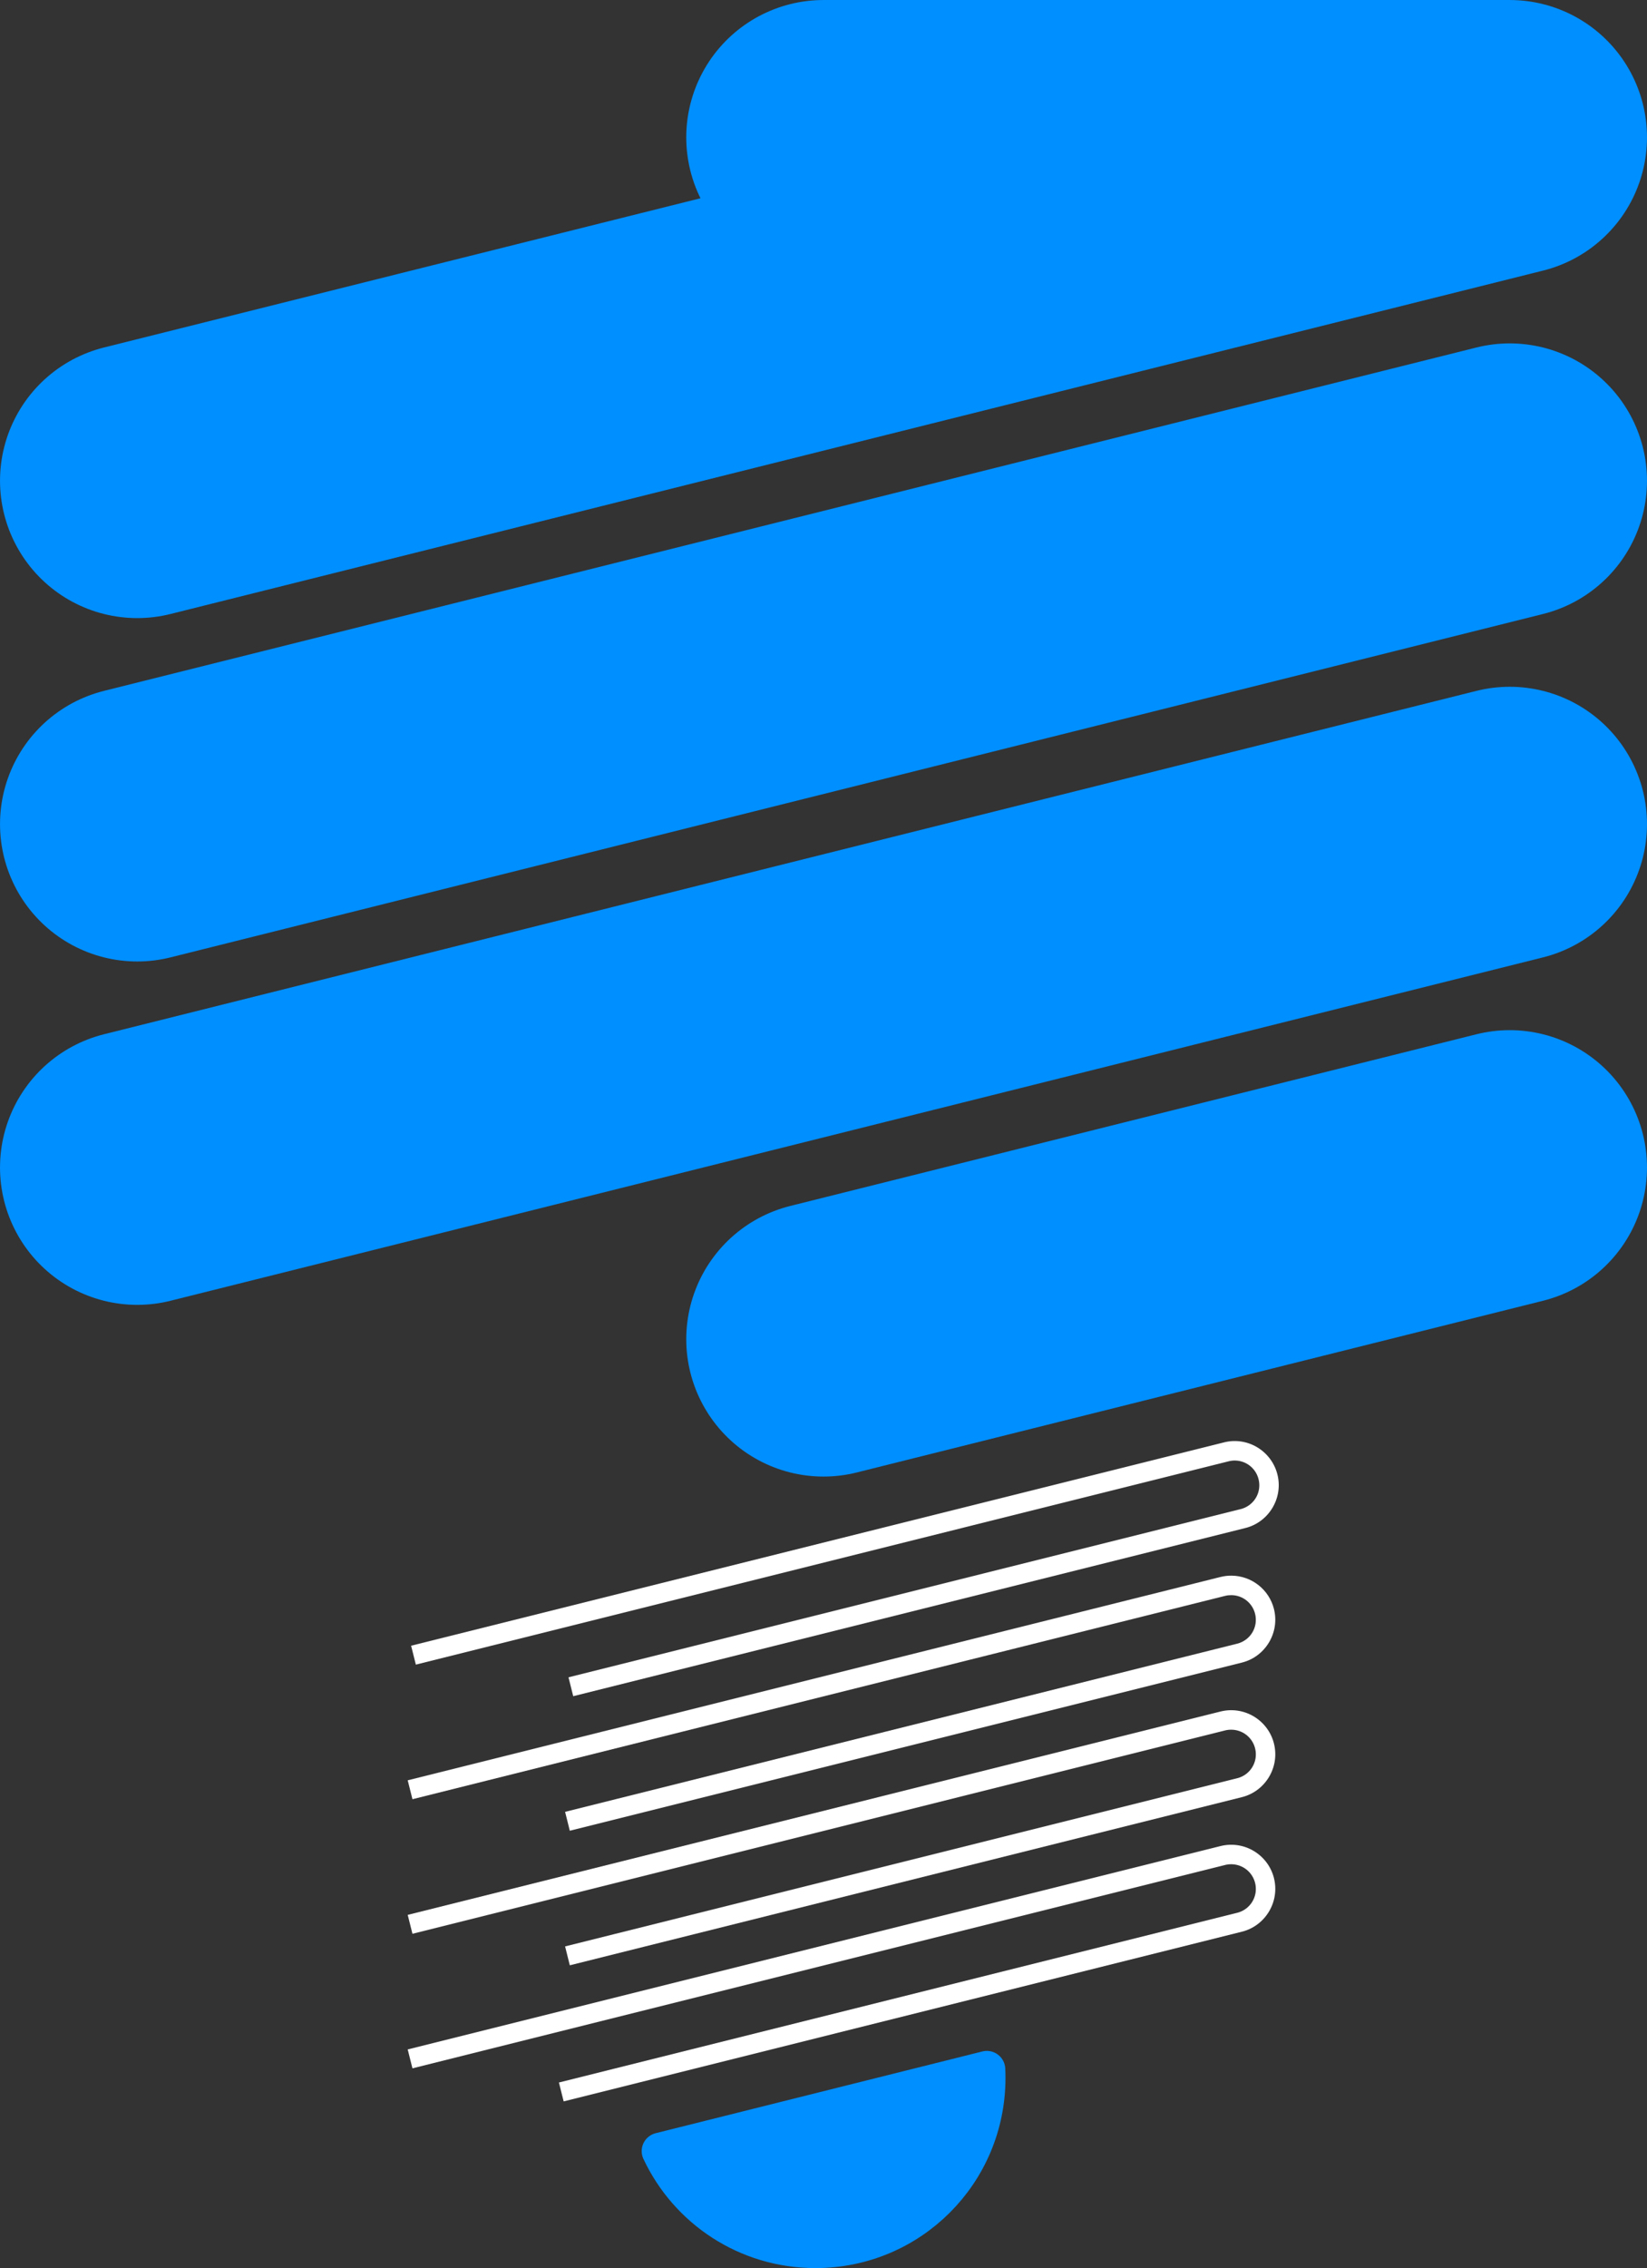 <?xml version="1.0" encoding="UTF-8" standalone="no"?>
<svg
   xmlns:dc="http://purl.org/dc/elements/1.1/"
   xmlns:cc="http://creativecommons.org/ns#"
   xmlns:rdf="http://www.w3.org/1999/02/22-rdf-syntax-ns#"
   xmlns:svg="http://www.w3.org/2000/svg"
   xmlns="http://www.w3.org/2000/svg"
   xmlns:sodipodi="http://sodipodi.sourceforge.net/DTD/sodipodi-0.dtd"
   xmlns:inkscape="http://www.inkscape.org/namespaces/inkscape"
   width="63.5mm"
   height="87.379mm"
   viewBox="0 0 63.5 87.379"
   version="1.1"
   id="svg8"
   inkscape:version="1.0.2 (e86c870879, 2021-01-15)"
   sodipodi:docname="lumen_logo_blue.svg">
  <rect x="0" y="0" width="63.5" height="87.379" fill="#333333" stroke="none"/>
  <defs
     id="defs2" />
  <sodipodi:namedview
     id="base"
     pagecolor="#ffffff"
     bordercolor="#666666"
     borderopacity="1.0"
     inkscape:pageopacity="0.0"
     inkscape:pageshadow="2"
     inkscape:zoom="1.4"
     inkscape:cx="9.7525873"
     inkscape:cy="302.34251"
     inkscape:document-units="mm"
     inkscape:current-layer="path979"
     inkscape:document-rotation="0"
     showgrid="false"
     inkscape:pagecheckerboard="true"
     inkscape:object-paths="true"
     inkscape:snap-intersection-paths="true"
     inkscape:snap-smooth-nodes="true"
     inkscape:snap-midpoints="true"
     inkscape:snap-nodes="true"
     inkscape:window-width="1896"
     inkscape:window-height="992"
     inkscape:window-x="12"
     inkscape:window-y="39"
     inkscape:window-maximized="0"
     fit-margin-top="0"
     fit-margin-left="0"
     fit-margin-right="0"
     fit-margin-bottom="0">
    <inkscape:grid
       type="xygrid"
       id="grid912"
       originx="-1.6681579e-05"
       originy="3.684082e-08" />
  </sodipodi:namedview>
  <g
     inkscape:label="Layer 1"
     inkscape:groupmode="layer"
     id="layer1"
     transform="translate(-1.668158e-5)">
    <path
       style="fill:#008fff;fill-opacity:1;stroke:#008fff;stroke-width:10.583;stroke-linecap:round;stroke-linejoin:round;stroke-miterlimit:4;stroke-dasharray:none;stroke-opacity:1"
       d="M 5.292,44.979 58.208,31.75"
       id="path890" />
    <path
       style="fill:#008fff;fill-opacity:1;stroke:#008fff;stroke-width:10.583;stroke-linecap:round;stroke-linejoin:round;stroke-miterlimit:4;stroke-dasharray:none;stroke-opacity:1"
       d="M 5.292,31.75 58.208,18.521"
       id="path892" />
    <path
       style="fill:#008fff;fill-opacity:1;stroke:#008fff;stroke-width:10.583;stroke-linecap:round;stroke-linejoin:round;stroke-miterlimit:4;stroke-dasharray:none;stroke-opacity:1"
       d="M 58.208,44.979 31.75,51.594"
       id="path898" />
    <path
       style="fill:#008fff;fill-opacity:1;stroke:#008fff;stroke-width:10.583;stroke-linecap:round;stroke-linejoin:round;stroke-miterlimit:4;stroke-dasharray:none;stroke-opacity:1"
       d="M 5.292,18.521 58.208,5.292 H 31.75"
       id="path900" />
    <g
       id="path979"
       style="opacity:1;fill:none;fill-opacity:1;stroke:#008fff;stroke-opacity:1;stroke-width:0.75;stroke-miterlimit:4;stroke-dasharray:none">
      <path
         id="path844"
         style="color:#000000;font-style:normal;font-variant:normal;font-weight:normal;font-stretch:normal;font-size:medium;line-height:normal;font-family:sans-serif;font-variant-ligatures:normal;font-variant-position:normal;font-variant-caps:normal;font-variant-numeric:normal;font-variant-alternates:normal;font-variant-east-asian:normal;font-feature-settings:normal;font-variation-settings:normal;text-indent:0;text-align:start;text-decoration:none;text-decoration-line:none;text-decoration-style:solid;text-decoration-color:#000000;letter-spacing:normal;word-spacing:normal;text-transform:none;writing-mode:lr-tb;direction:ltr;text-orientation:mixed;dominant-baseline:auto;baseline-shift:baseline;text-anchor:start;white-space:normal;shape-padding:0;shape-margin:0;inline-size:0;clip-rule:nonzero;display:inline;overflow:visible;visibility:visible;opacity:1;isolation:auto;mix-blend-mode:normal;color-interpolation:sRGB;color-interpolation-filters:linearRGB;solid-color:#000000;solid-opacity:1;vector-effect:none;fill:#ffffff;fill-opacity:1;fill-rule:nonzero;stroke:none;stroke-width:2.835;stroke-linecap:round;stroke-linejoin:round;stroke-miterlimit:4;stroke-dasharray:none;stroke-dashoffset:0;stroke-opacity:1;color-rendering:auto;image-rendering:auto;shape-rendering:auto;text-rendering:auto;enable-background:accumulate;stop-color:#000000;stop-opacity:1"
         d="M 179.682 209.498 C 179.135 209.495 178.596 209.562 178.066 209.697 L 59.814 239.254 C 59.779 239.263 59.746 239.276 59.711 239.285 L 59.814 239.26 L 60.502 242.002 C 60.505 242.001 60.507 242.001 60.51 242 L 178.76 212.443 C 179.053 212.369 179.358 212.331 179.66 212.332 L 179.668 212.332 C 181.306 212.35 182.712 213.459 183.107 215.049 C 183.59 216.984 182.429 218.913 180.494 219.396 L 82.711 243.846 L 83.398 246.592 L 181.188 222.143 C 184.608 221.288 186.706 217.79 185.854 214.369 C 185.15 211.537 182.608 209.526 179.689 209.498 A 1.417 1.417 0 0 0 179.682 209.498 z "
         transform="matrix(0.265,0,0,0.265,1.668158e-5,0)" />
    </g>
    <g
       id="path985"
       style="opacity:1;fill:#ffffff;fill-opacity:1;stroke:#008fff;stroke-opacity:1;stroke-width:0.75;stroke-miterlimit:4;stroke-dasharray:none">
      <path
         id="path850"
         style="color:#000000;font-style:normal;font-variant:normal;font-weight:normal;font-stretch:normal;font-size:medium;line-height:normal;font-family:sans-serif;font-variant-ligatures:normal;font-variant-position:normal;font-variant-caps:normal;font-variant-numeric:normal;font-variant-alternates:normal;font-variant-east-asian:normal;font-feature-settings:normal;font-variation-settings:normal;text-indent:0;text-align:start;text-decoration:none;text-decoration-line:none;text-decoration-style:solid;text-decoration-color:#000000;letter-spacing:normal;word-spacing:normal;text-transform:none;writing-mode:lr-tb;direction:ltr;text-orientation:mixed;dominant-baseline:auto;baseline-shift:baseline;text-anchor:start;white-space:normal;shape-padding:0;shape-margin:0;inline-size:0;clip-rule:nonzero;display:inline;overflow:visible;visibility:visible;opacity:1;isolation:auto;mix-blend-mode:normal;color-interpolation:sRGB;color-interpolation-filters:linearRGB;solid-color:#000000;solid-opacity:1;vector-effect:none;fill:#ffffff;fill-opacity:1;fill-rule:nonzero;stroke:none;stroke-width:2.835;stroke-linecap:round;stroke-linejoin:round;stroke-miterlimit:4;stroke-dasharray:none;stroke-dashoffset:0;stroke-opacity:1;color-rendering:auto;image-rendering:auto;shape-rendering:auto;text-rendering:auto;enable-background:accumulate;stop-color:#000000;stop-opacity:1"
         d="M 179.188 229.068 C 178.642 229.062 178.102 229.128 177.572 229.26 C 177.57 229.26 177.567 229.26 177.564 229.26 L 87.625 251.746 L 59.318 258.822 L 60.008 261.57 L 178.25 232.006 C 178.546 231.932 178.853 231.899 179.158 231.902 C 180.797 231.917 182.208 233.029 182.605 234.619 C 183.083 236.552 181.925 238.476 179.992 238.959 L 82.215 263.406 L 82.902 266.152 L 180.686 241.705 C 184.107 240.85 186.205 237.353 185.352 233.932 C 185.352 233.929 185.352 233.926 185.352 233.924 C 184.644 231.095 182.103 229.095 179.188 229.068 z "
         transform="matrix(0.265,0,0,0.265,1.668158e-5,0)" />
    </g>
    <g
       id="path987"
       style="opacity:1;fill:#ffffff;fill-opacity:1;stroke:#008fff;stroke-opacity:1;stroke-width:0.75;stroke-miterlimit:4;stroke-dasharray:none">
      <path
         id="path856"
         style="color:#000000;font-style:normal;font-variant:normal;font-weight:normal;font-stretch:normal;font-size:medium;line-height:normal;font-family:sans-serif;font-variant-ligatures:normal;font-variant-position:normal;font-variant-caps:normal;font-variant-numeric:normal;font-variant-alternates:normal;font-variant-east-asian:normal;font-feature-settings:normal;font-variation-settings:normal;text-indent:0;text-align:start;text-decoration:none;text-decoration-line:none;text-decoration-style:solid;text-decoration-color:#000000;letter-spacing:normal;word-spacing:normal;text-transform:none;writing-mode:lr-tb;direction:ltr;text-orientation:mixed;dominant-baseline:auto;baseline-shift:baseline;text-anchor:start;white-space:normal;shape-padding:0;shape-margin:0;inline-size:0;clip-rule:nonzero;display:inline;overflow:visible;visibility:visible;opacity:1;isolation:auto;mix-blend-mode:normal;color-interpolation:sRGB;color-interpolation-filters:linearRGB;solid-color:#000000;solid-opacity:1;vector-effect:none;fill:#ffffff;fill-opacity:1;fill-rule:nonzero;stroke:none;stroke-width:2.835;stroke-linecap:round;stroke-linejoin:round;stroke-miterlimit:4;stroke-dasharray:none;stroke-dashoffset:0;stroke-opacity:1;color-rendering:auto;image-rendering:auto;shape-rendering:auto;text-rendering:auto;enable-background:accumulate;stop-color:#000000;stop-opacity:1"
         d="M 179.188 248.629 C 178.642 248.623 178.102 248.69 177.572 248.822 A 1.417 1.417 0 0 0 177.564 248.822 L 59.318 278.385 L 60.008 281.133 L 178.25 251.568 C 178.546 251.495 178.853 251.461 179.158 251.465 C 180.797 251.48 182.208 252.59 182.605 254.18 C 183.083 256.113 181.925 258.039 179.992 258.521 L 82.215 282.969 L 82.902 285.715 L 180.686 261.268 C 184.107 260.413 186.205 256.916 185.352 253.494 A 1.417 1.417 0 0 0 185.352 253.486 C 184.644 250.657 182.103 248.655 179.188 248.629 z "
         transform="matrix(0.265,0,0,0.265,1.668158e-5,0)" />
    </g>
    <g
       id="path989"
       style="opacity:1;fill:#ffffff;fill-opacity:1;stroke:#008fff;stroke-opacity:1;stroke-width:0.75;stroke-miterlimit:4;stroke-dasharray:none">
      <path
         id="path862"
         style="color:#000000;font-style:normal;font-variant:normal;font-weight:normal;font-stretch:normal;font-size:medium;line-height:normal;font-family:sans-serif;font-variant-ligatures:normal;font-variant-position:normal;font-variant-caps:normal;font-variant-numeric:normal;font-variant-alternates:normal;font-variant-east-asian:normal;font-feature-settings:normal;font-variation-settings:normal;text-indent:0;text-align:start;text-decoration:none;text-decoration-line:none;text-decoration-style:solid;text-decoration-color:#000000;letter-spacing:normal;word-spacing:normal;text-transform:none;writing-mode:lr-tb;direction:ltr;text-orientation:mixed;dominant-baseline:auto;baseline-shift:baseline;text-anchor:start;white-space:normal;shape-padding:0;shape-margin:0;inline-size:0;clip-rule:nonzero;display:inline;overflow:visible;visibility:visible;opacity:1;isolation:auto;mix-blend-mode:normal;color-interpolation:sRGB;color-interpolation-filters:linearRGB;solid-color:#000000;solid-opacity:1;vector-effect:none;fill:#ffffff;fill-opacity:1;fill-rule:nonzero;stroke:none;stroke-width:2.835;stroke-linecap:round;stroke-linejoin:round;stroke-miterlimit:4;stroke-dasharray:none;stroke-dashoffset:0;stroke-opacity:1;color-rendering:auto;image-rendering:auto;shape-rendering:auto;text-rendering:auto;enable-background:accumulate;stop-color:#000000;stop-opacity:1"
         d="M 179.188 268.191 C 178.642 268.185 178.102 268.251 177.572 268.383 A 1.417 1.417 0 0 0 177.564 268.383 L 59.312 297.947 C 59.304 297.949 59.296 297.953 59.287 297.955 L 59.318 297.947 L 60.006 300.693 L 60.008 300.693 L 178.25 271.129 C 178.546 271.055 178.853 271.022 179.158 271.025 C 180.797 271.04 182.208 272.152 182.605 273.742 C 183.083 275.675 181.925 277.601 179.992 278.084 L 81.318 302.754 L 82.008 305.5 L 180.686 280.83 C 184.107 279.975 186.205 276.478 185.352 273.057 A 1.417 1.417 0 0 0 185.352 273.049 C 184.644 270.22 182.103 268.218 179.188 268.191 z "
         transform="matrix(0.265,0,0,0.265,1.668158e-5,0)" />
    </g>
    <path
       id="rect991"
       style="fill:#008fff;fill-opacity:1;fill-rule:evenodd;stroke:#008fff;stroke-width:1.423;stroke-linecap:round;stroke-linejoin:round;stroke-miterlimit:4;stroke-dasharray:none;stroke-opacity:1"
       d="m 38.047,79.724 -12.595,3.149 c 1.055,2.246 3.333,3.795 5.988,3.795 3.664,0 6.615,-2.95 6.615,-6.615 0,-0.11 -0.003,-0.22 -0.008,-0.329 z" />
  </g>
</svg>
